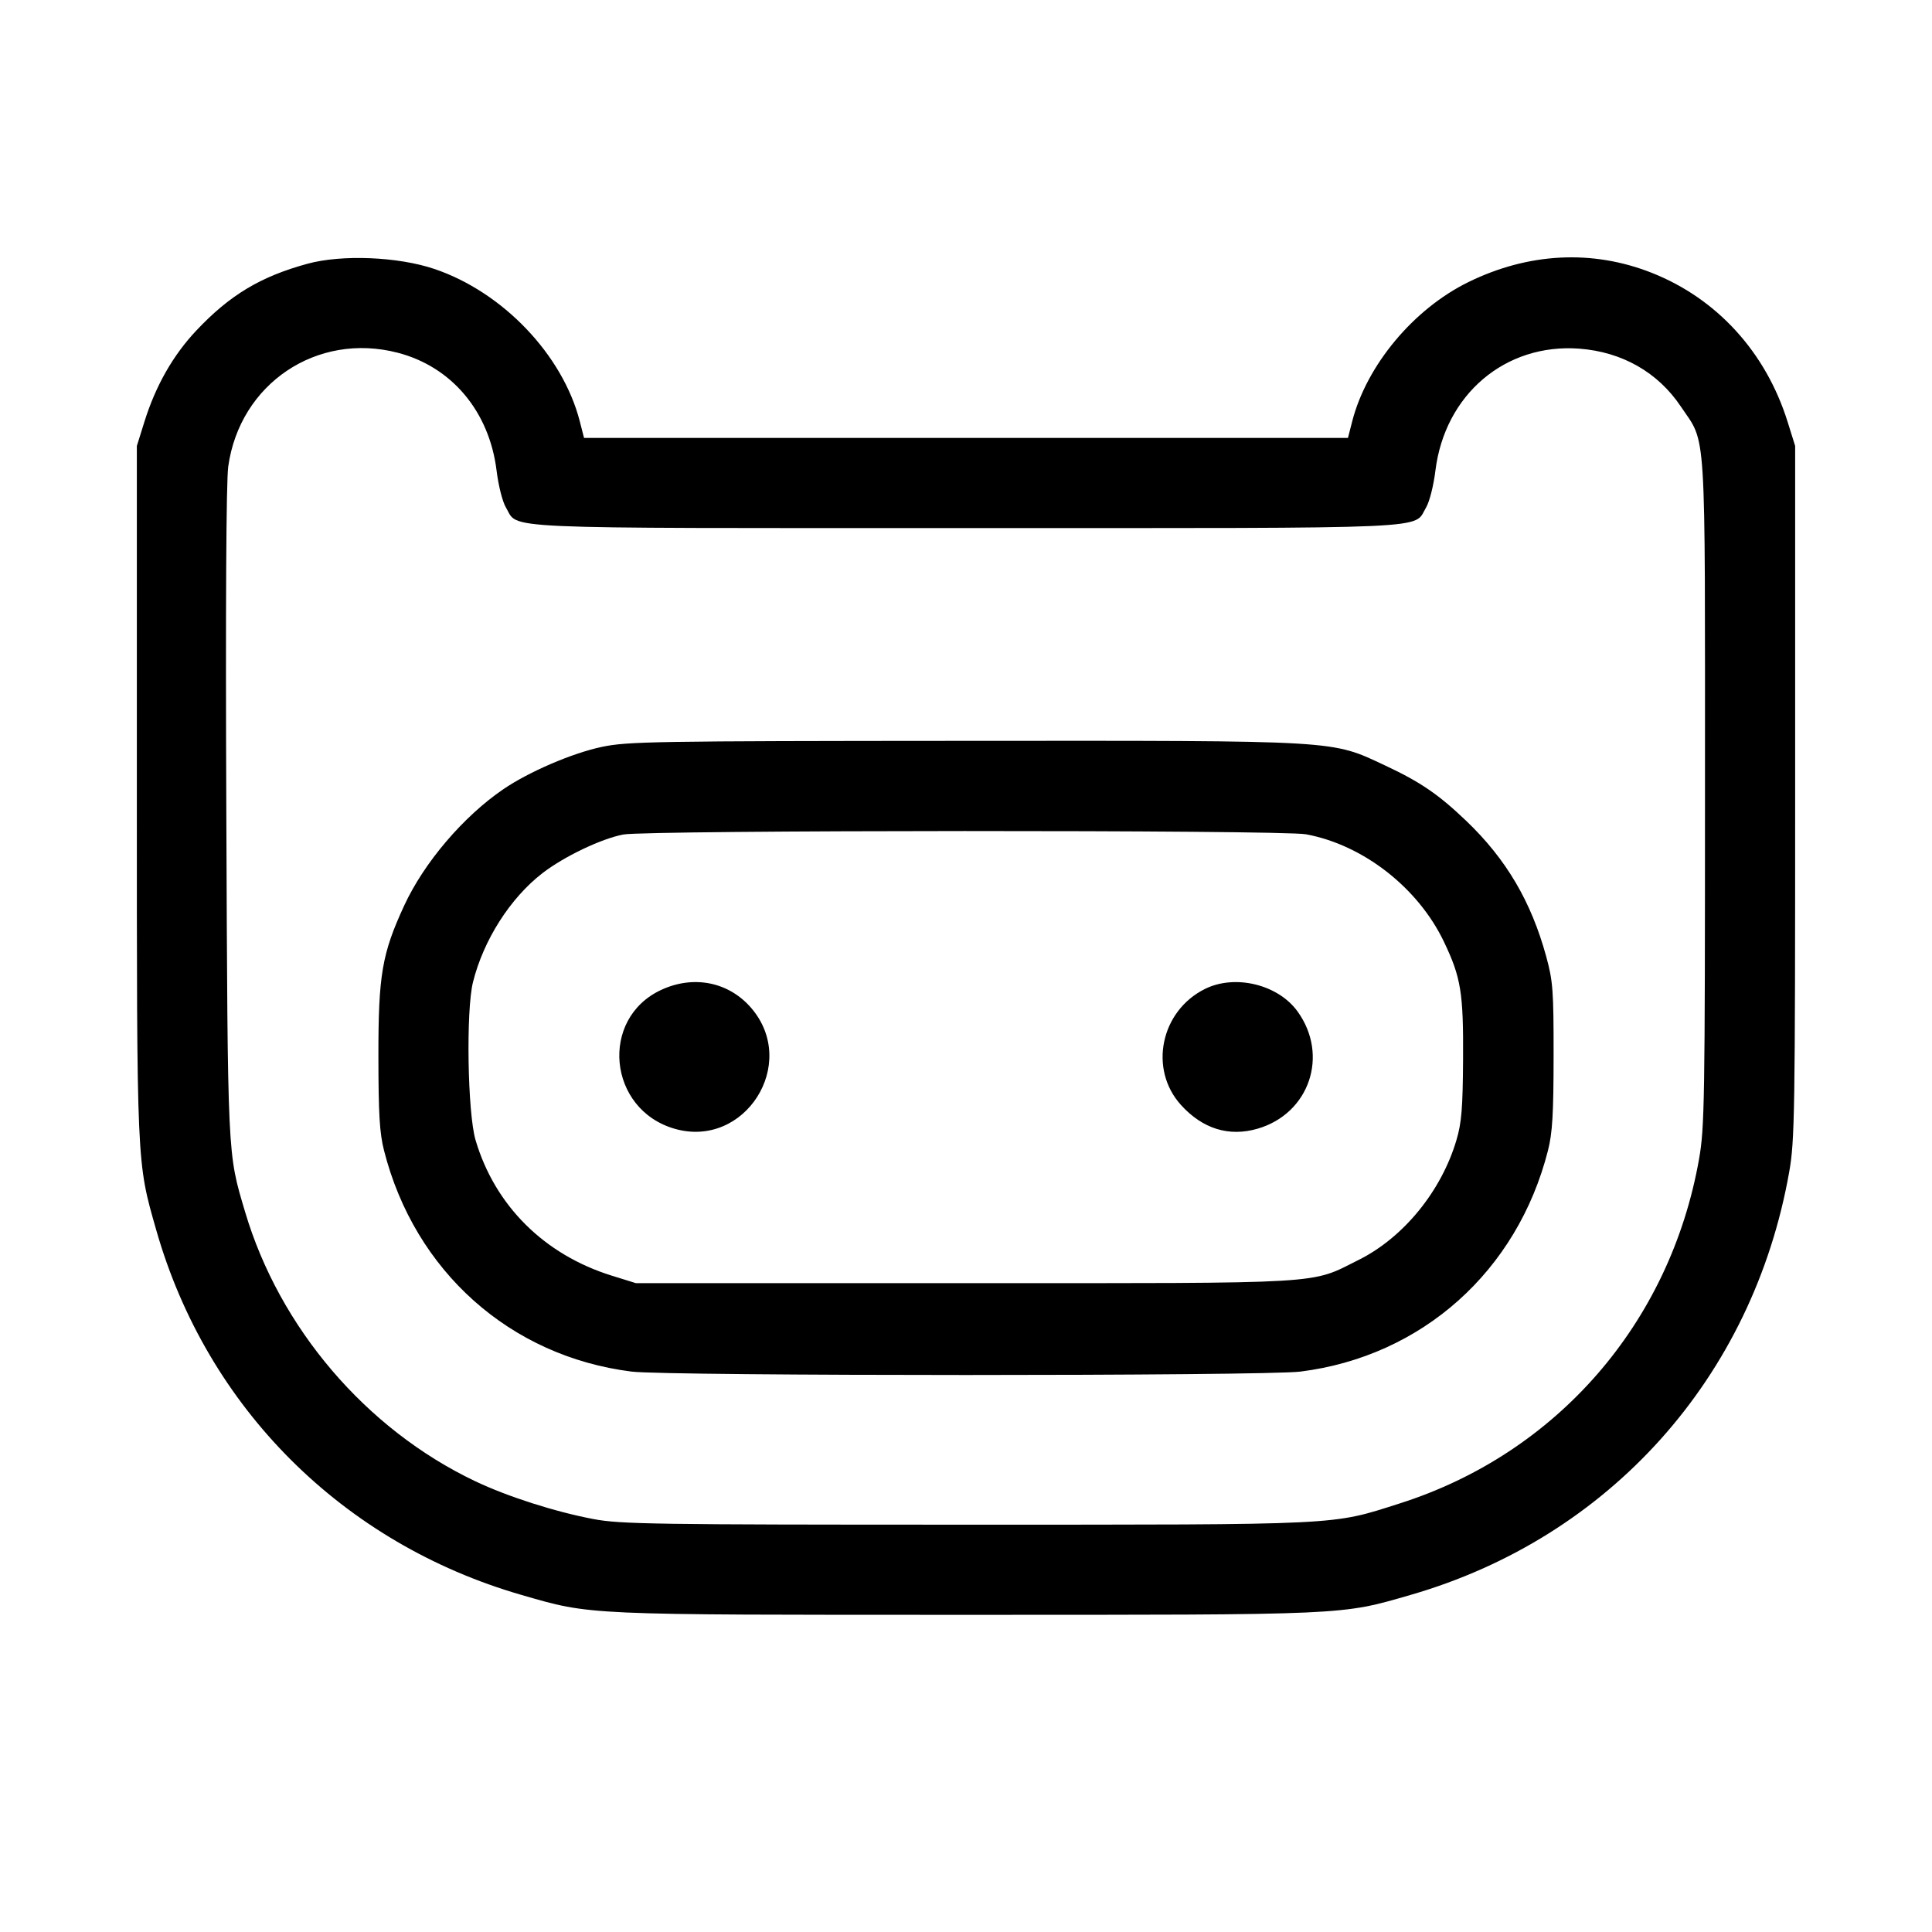 <svg fill="currentColor" viewBox="0 0 256 256" xmlns="http://www.w3.org/2000/svg"><path d="M40.747 34.947 C 34.525 36.646,30.452 39.092,26.022 43.789 C 22.926 47.072,20.624 51.116,19.133 55.893 L 18.133 59.093 18.133 104.747 C 18.133 154.785,18.092 153.854,20.714 163.025 C 27.441 186.556,45.426 204.507,69.125 211.345 C 78.421 214.028,77.199 213.973,128.000 213.973 C 178.801 213.973,177.579 214.028,186.875 211.345 C 213.280 203.727,232.270 182.518,237.081 155.276 C 237.812 151.138,237.867 147.616,237.867 104.960 L 237.867 59.093 236.867 55.893 C 233.990 46.679,227.516 39.575,218.880 36.156 C 211.019 33.044,202.534 33.472,194.560 37.383 C 187.298 40.944,181.079 48.403,179.174 55.833 L 178.612 58.027 128.000 58.027 L 77.388 58.027 76.826 55.833 C 74.568 47.025,66.629 38.703,57.558 35.638 C 52.741 34.010,45.297 33.704,40.747 34.947 M52.710 46.742 C 59.872 48.607,64.836 54.532,65.801 62.366 C 66.050 64.384,66.588 66.500,67.046 67.261 C 68.789 70.158,64.644 69.973,128.000 69.973 C 191.356 69.973,187.211 70.158,188.954 67.261 C 189.412 66.500,189.950 64.384,190.199 62.366 C 191.443 52.262,199.474 45.458,209.280 46.201 C 214.937 46.629,219.688 49.338,222.716 53.861 C 226.147 58.987,225.920 55.368,225.920 104.960 C 225.920 145.993,225.864 149.436,225.133 153.580 C 221.295 175.314,206.292 192.579,185.482 199.208 C 176.331 202.124,178.311 202.027,128.000 202.027 C 86.557 202.027,82.214 201.961,78.625 201.282 C 73.524 200.317,67.224 198.298,62.933 196.253 C 48.494 189.371,37.035 175.947,32.471 160.564 C 30.126 152.663,30.176 153.723,29.989 107.653 C 29.878 80.493,29.971 63.783,30.242 61.826 C 31.765 50.832,42.008 43.955,52.710 46.742 M79.739 98.969 C 75.831 99.793,70.092 102.258,66.699 104.571 C 61.402 108.181,56.190 114.297,53.560 119.990 C 50.615 126.363,50.132 129.181,50.141 139.947 C 50.147 147.640,50.295 150.125,50.889 152.460 C 54.954 168.446,67.586 179.723,83.689 181.743 C 88.502 182.346,167.498 182.346,172.311 181.743 C 188.414 179.723,201.046 168.446,205.111 152.460 C 205.705 150.125,205.853 147.640,205.859 139.947 C 205.866 131.236,205.776 130.013,204.883 126.749 C 202.891 119.457,199.573 113.828,194.288 108.774 C 190.624 105.271,188.221 103.627,183.599 101.460 C 176.312 98.046,177.932 98.141,127.787 98.169 C 86.594 98.192,83.150 98.249,79.739 98.969 M173.042 110.546 C 180.617 111.939,187.908 117.621,191.335 124.800 C 193.590 129.526,193.919 131.550,193.864 140.373 C 193.825 146.847,193.667 148.771,192.985 151.074 C 190.987 157.828,185.976 163.973,180.053 166.932 C 173.504 170.203,176.481 170.027,127.787 170.027 L 84.267 170.027 81.067 169.032 C 72.115 166.249,65.581 159.749,63.015 151.074 C 61.952 147.480,61.731 133.905,62.674 130.133 C 64.071 124.546,67.604 119.002,71.872 115.702 C 74.713 113.504,79.667 111.135,82.589 110.577 C 85.694 109.984,169.831 109.955,173.042 110.546 M87.599 131.173 C 79.404 134.988,80.558 146.998,89.366 149.559 C 98.678 152.266,105.882 140.970,99.557 133.581 C 96.582 130.106,91.911 129.165,87.599 131.173 M159.671 131.036 C 153.787 133.949,152.186 141.656,156.479 146.408 C 159.342 149.576,162.841 150.662,166.634 149.559 C 173.506 147.561,176.137 139.825,171.922 134.008 C 169.339 130.442,163.657 129.063,159.671 131.036 " stroke="none" fill-rule="evenodd"></path></svg>